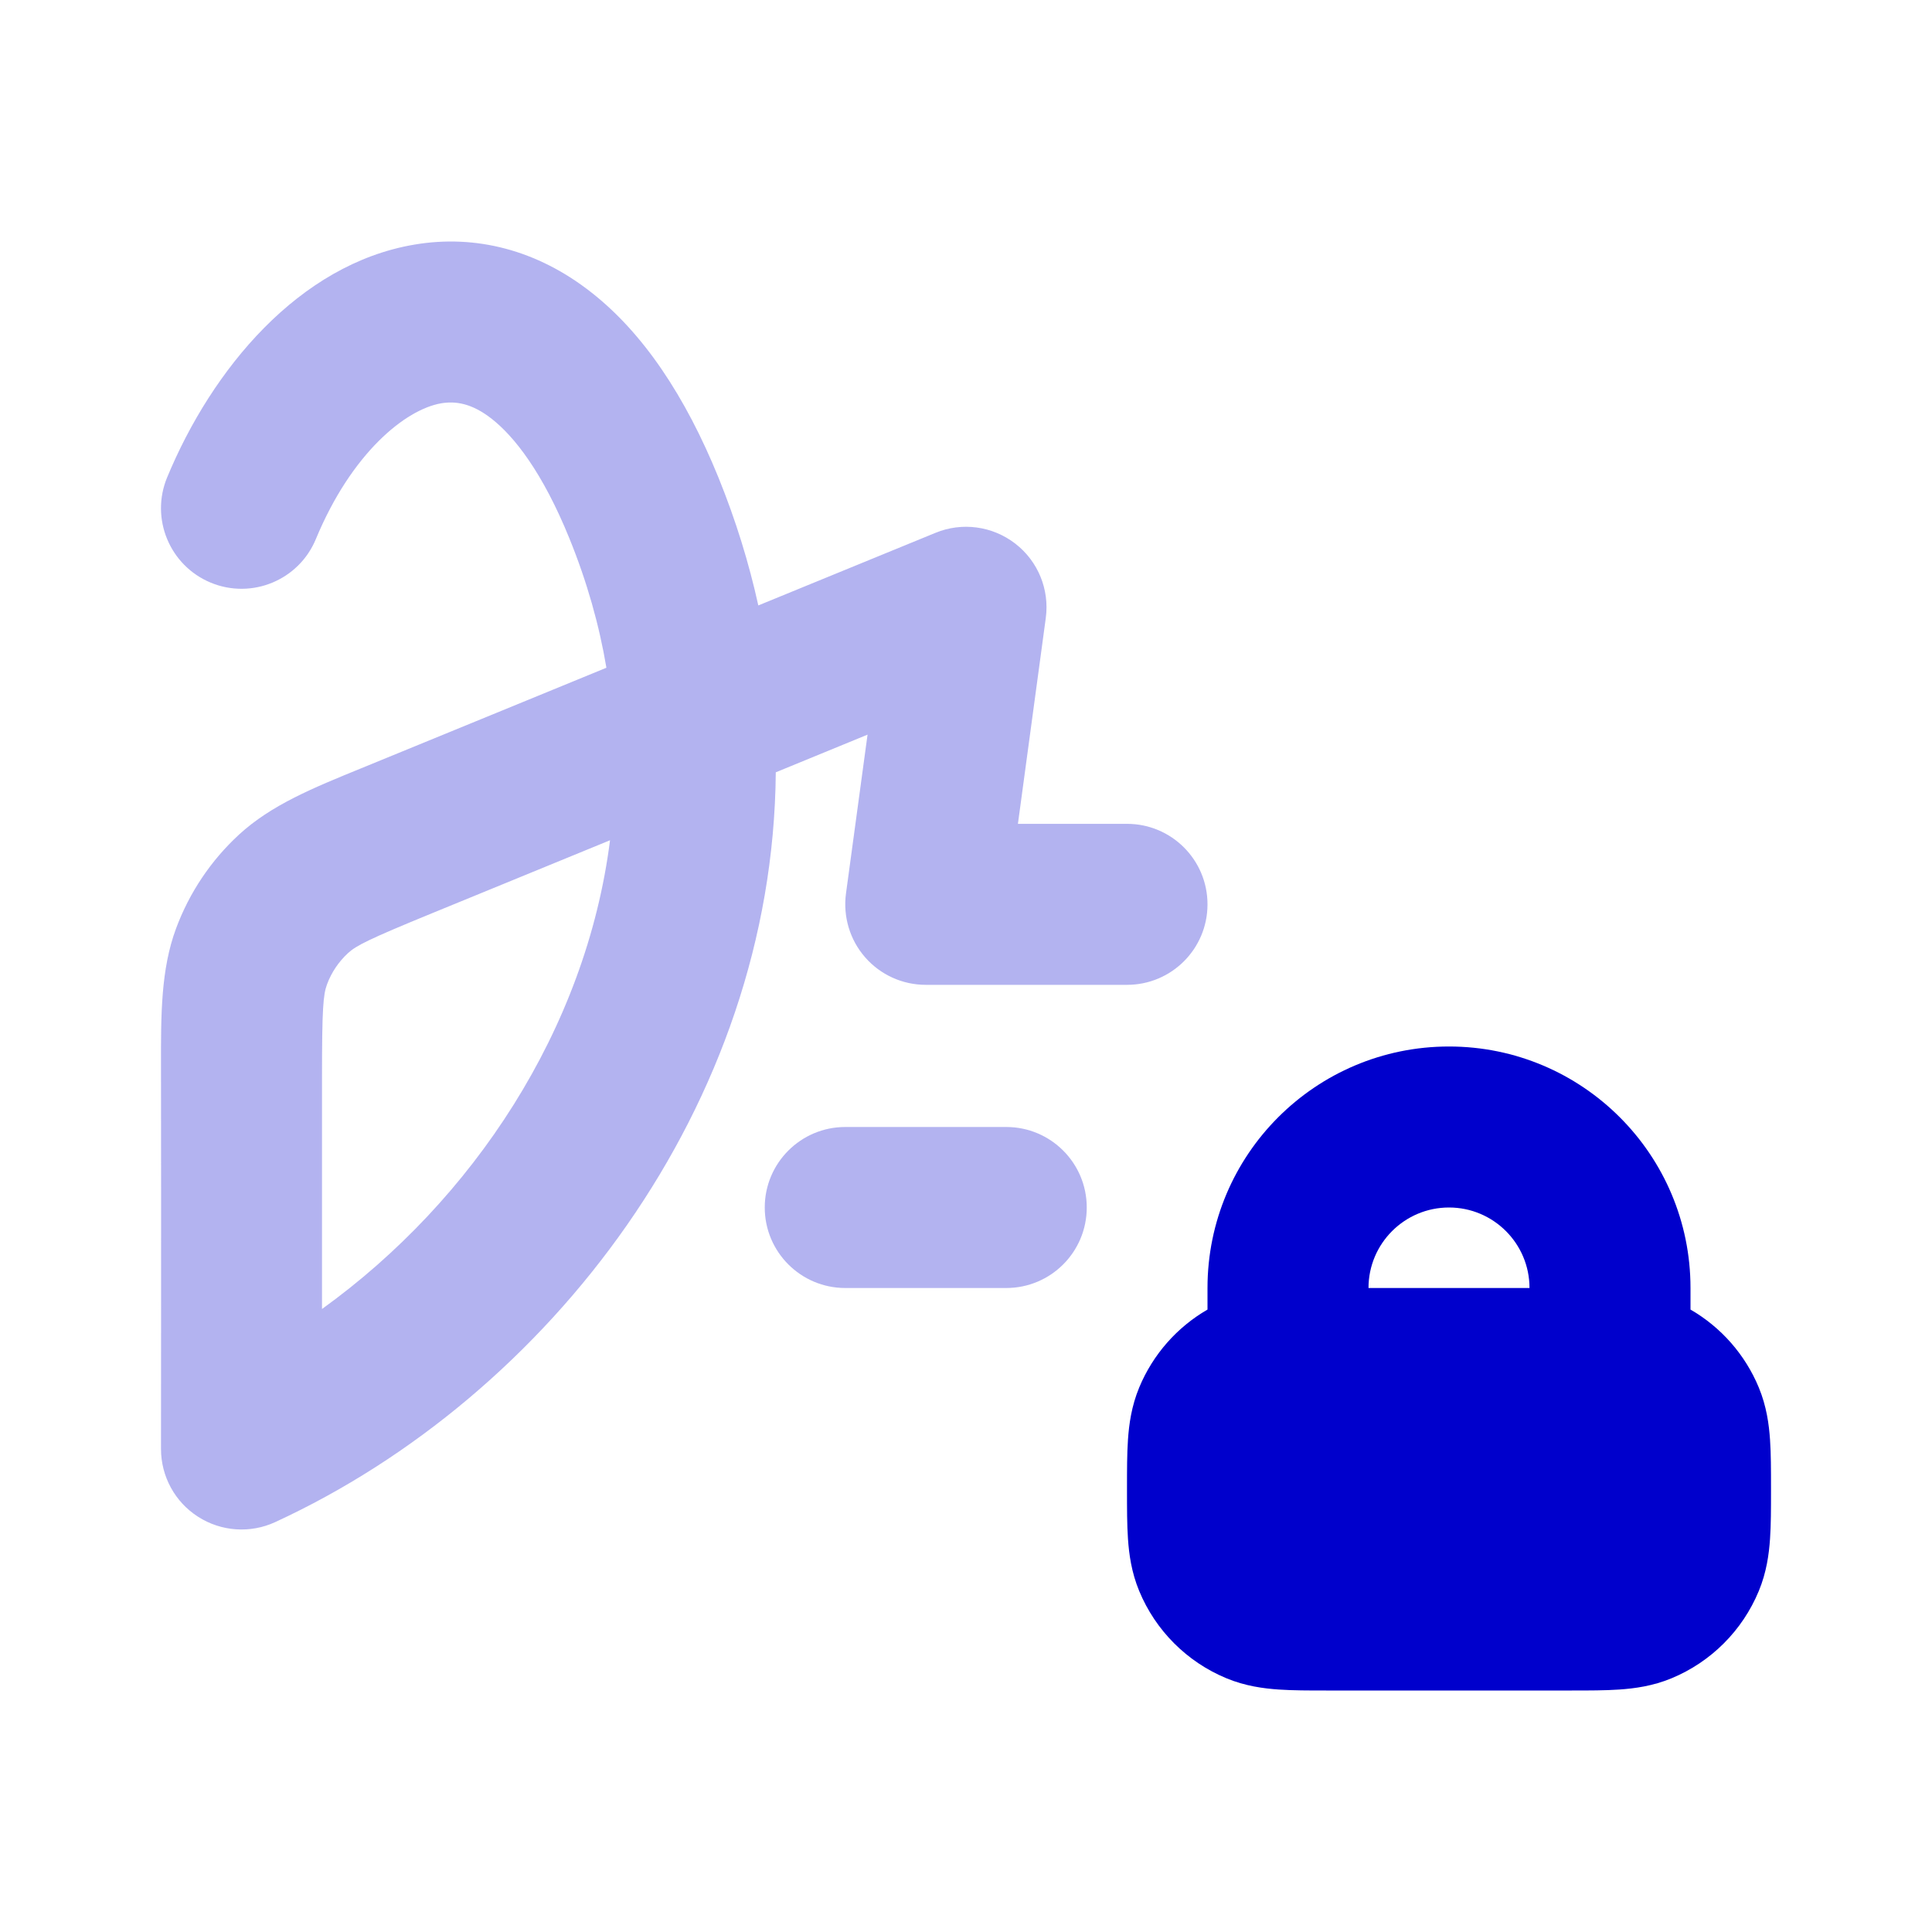 <svg width="24" height="24" viewBox="0 0 24 24" fill="none" xmlns="http://www.w3.org/2000/svg">
<g opacity="0.3">
<path fill-rule="evenodd" clip-rule="evenodd" d="M5.481 5.01C5.037 5.086 4.367 5.627 3.924 6.696C3.713 7.207 3.128 7.449 2.618 7.238C2.107 7.026 1.865 6.441 2.076 5.931C2.633 4.586 3.713 3.282 5.145 3.039C5.908 2.909 6.674 3.105 7.344 3.631C7.989 4.136 8.513 4.919 8.927 5.937C9.141 6.465 9.304 6.994 9.42 7.521L11.621 6.619C11.951 6.483 12.329 6.534 12.612 6.753C12.895 6.971 13.039 7.324 12.991 7.678L12.645 10.234H14C14.553 10.234 15 10.682 15 11.234C15 11.787 14.553 12.234 14 12.234H11.5C11.212 12.234 10.937 12.11 10.747 11.892C10.557 11.675 10.471 11.386 10.509 11.1L10.777 9.126L9.637 9.594C9.604 13.733 6.819 17.34 3.419 18.908C3.11 19.051 2.748 19.026 2.461 18.842C2.174 18.659 2 18.341 2 18C2 17.482 2 16.964 2.001 16.446C2.001 15.379 2.002 14.313 2 13.246C1.999 12.606 1.998 12.043 2.187 11.534C2.352 11.089 2.62 10.689 2.969 10.368C3.369 10 3.889 9.788 4.482 9.546C5.17 9.265 5.858 8.982 6.546 8.7L7.533 8.295C7.444 7.766 7.293 7.229 7.074 6.69C6.738 5.863 6.387 5.422 6.11 5.204C5.858 5.006 5.656 4.981 5.481 5.01ZM7.578 10.438L5.366 11.345C4.575 11.669 4.423 11.748 4.323 11.84C4.207 11.947 4.117 12.08 4.062 12.229C4.015 12.356 4 12.526 4 13.381V16.261C5.876 14.909 7.28 12.786 7.578 10.438Z" fill="#0000CC"/>
<path d="M10.5 14C9.948 14 9.5 14.448 9.5 15C9.5 15.552 9.948 16 10.5 16H12.5C13.053 16 13.5 15.552 13.5 15C13.5 14.448 13.053 14 12.5 14H10.5Z" fill="#0000CC"/>
</g>
<path fill-rule="evenodd" clip-rule="evenodd" d="M15 16C15 14.343 16.343 13 18 13C19.657 13 21 14.343 21 16V16.268C21.379 16.487 21.678 16.826 21.848 17.235C21.945 17.469 21.975 17.694 21.988 17.885C22 18.059 22 18.264 22 18.474V18.526C22 18.736 22 18.941 21.988 19.115C21.975 19.306 21.945 19.531 21.848 19.765C21.645 20.255 21.255 20.645 20.765 20.848C20.531 20.945 20.306 20.975 20.115 20.988C19.941 21 19.736 21 19.526 21H16.474C16.264 21 16.059 21 15.885 20.988C15.694 20.975 15.469 20.945 15.235 20.848C14.745 20.645 14.355 20.255 14.152 19.765C14.055 19.531 14.025 19.306 14.012 19.115C14 18.941 14 18.736 14 18.526V18.474C14 18.264 14 18.059 14.012 17.885C14.025 17.694 14.055 17.469 14.152 17.235C14.322 16.826 14.621 16.487 15 16.268V16ZM19 16C19 15.448 18.552 15 18 15C17.448 15 17 15.448 17 16L19 16Z" fill="#0000CC"/>
</svg>
